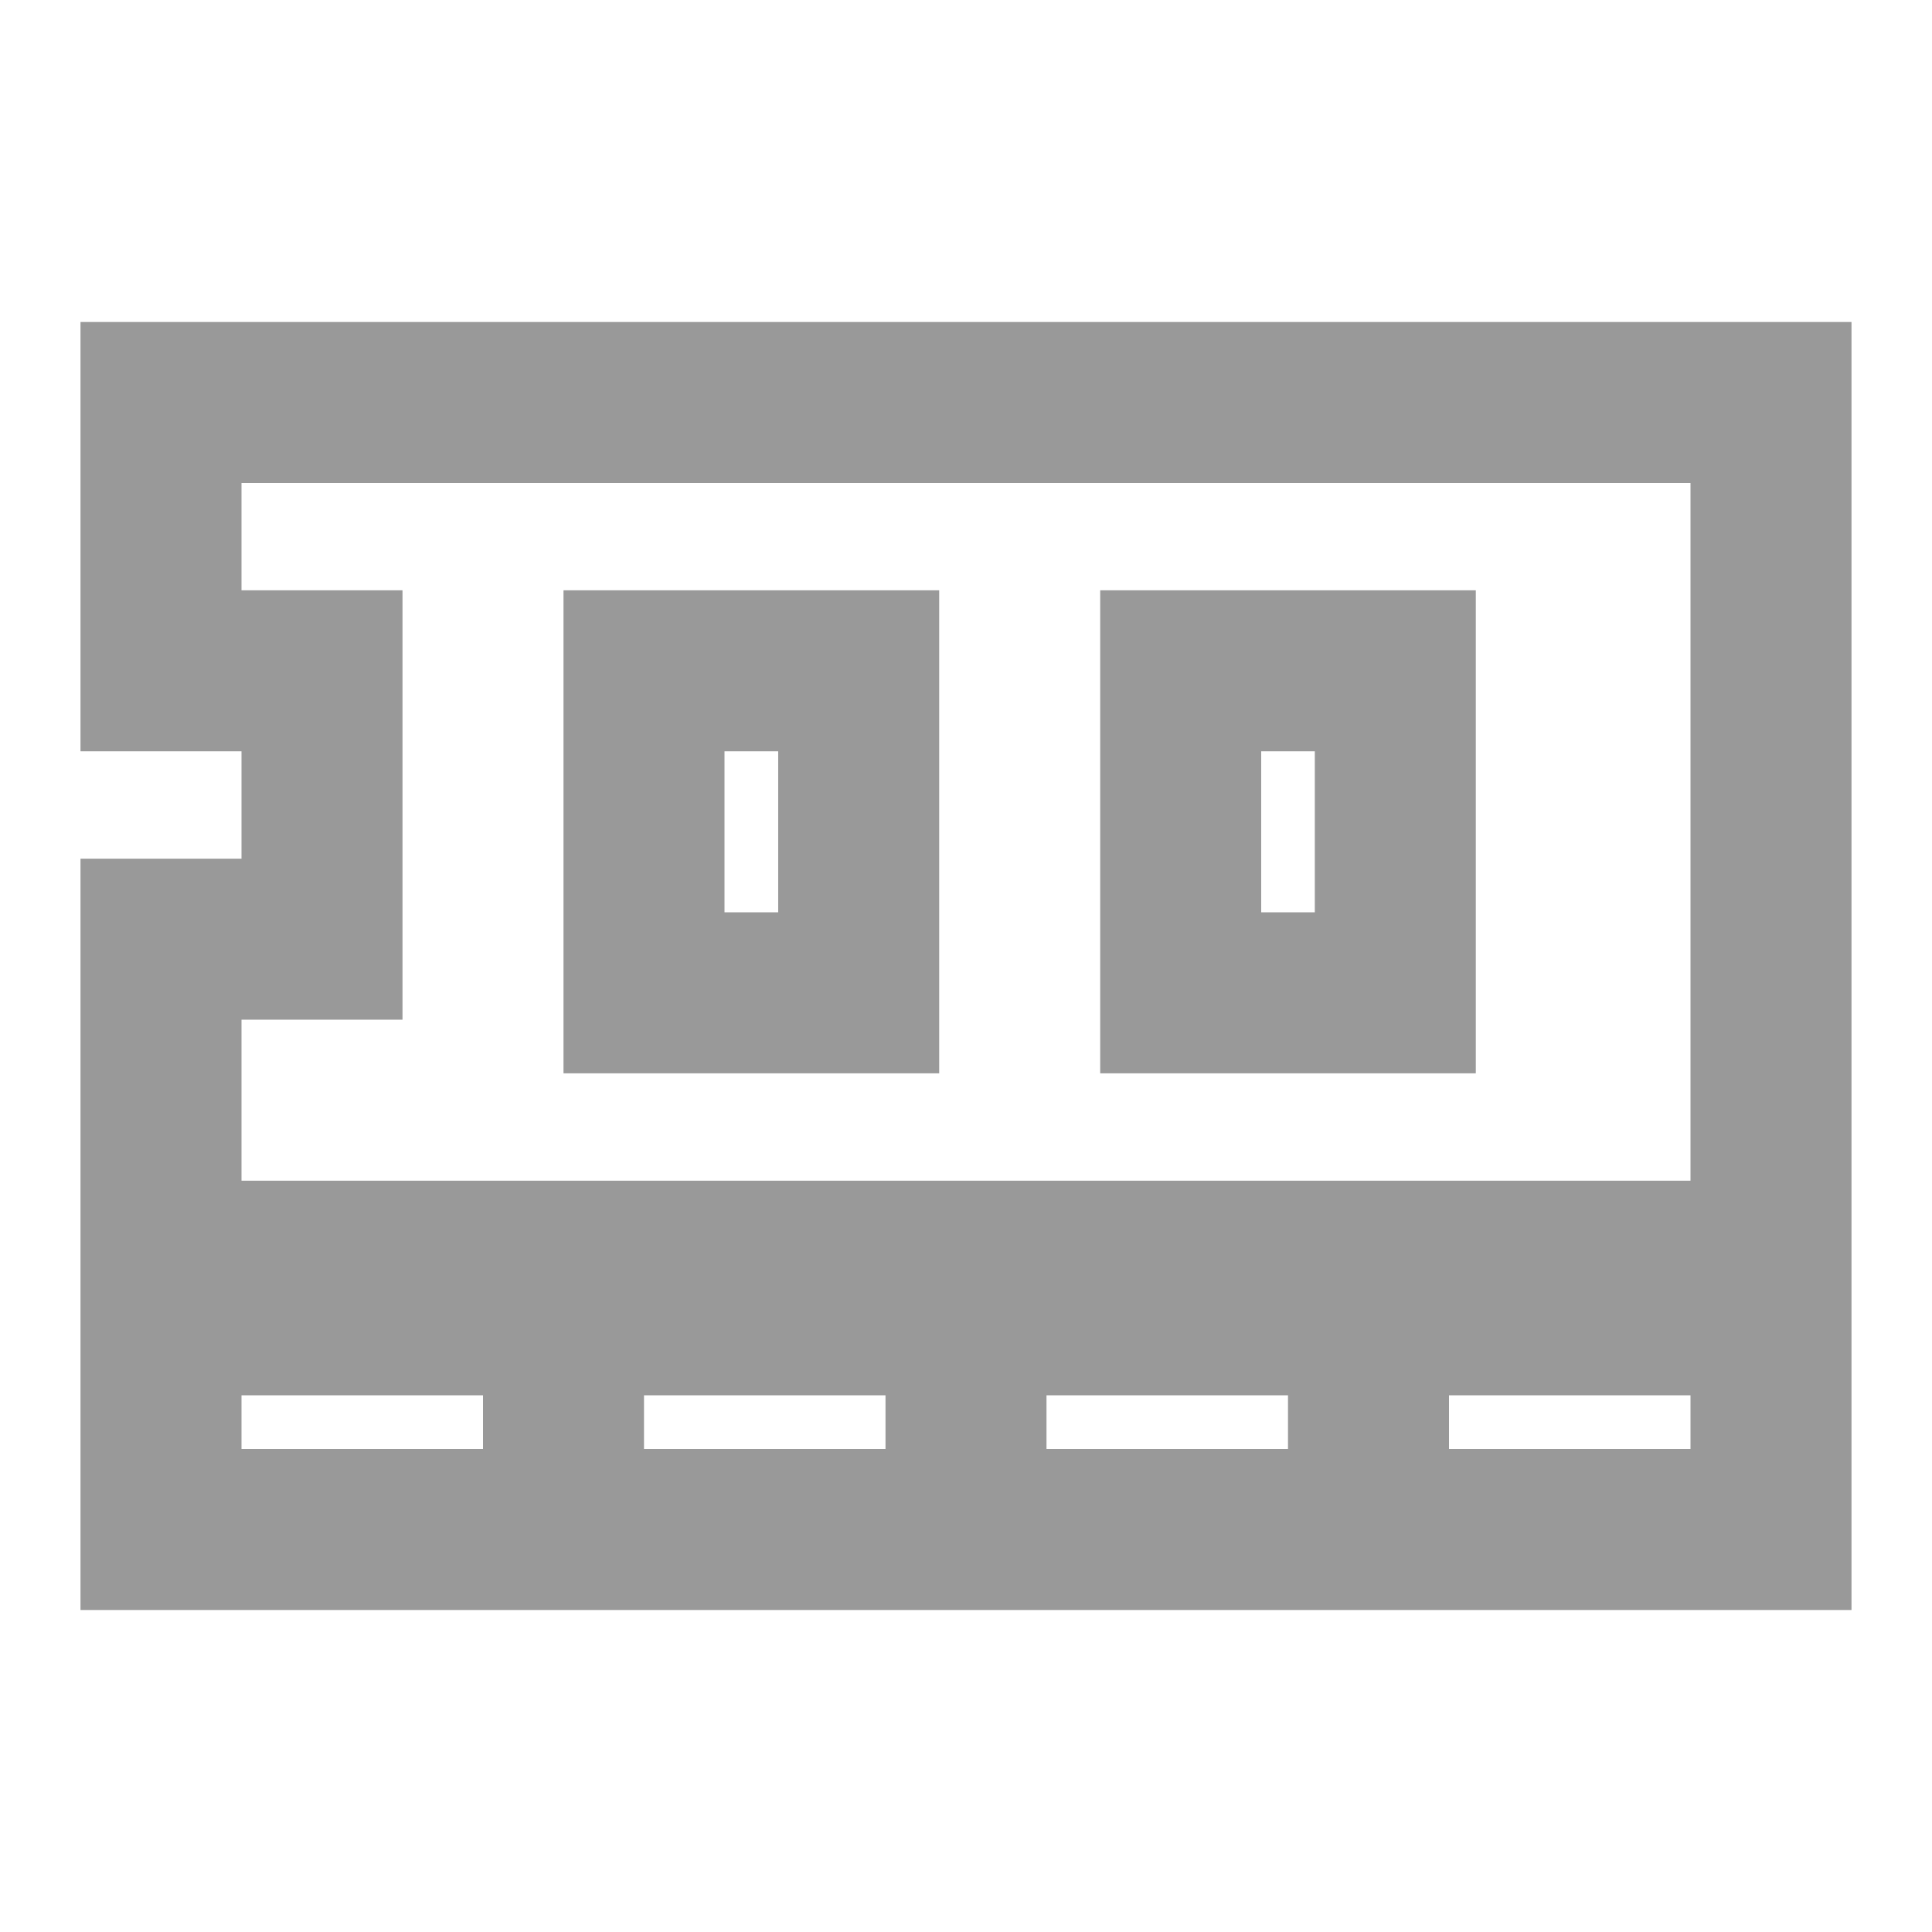 <svg width="24" height="24" viewBox="0 0 24 24" fill="none" xmlns="http://www.w3.org/2000/svg">
<path fill-rule="evenodd" clip-rule="evenodd" d="M23 4H1V9.333H3V10.667H1V15.333V16.667V20H23V16.667V15.333V4ZM5 7.333H3V6H21V14.667H3V12.667H5V7.333ZM11.667 7.333H7V13.333H11.667V7.333ZM9 11.333V9.333H9.667V11.333H9ZM3 17.333V18H6V17.333H3ZM8 17.333V18H11V17.333H8ZM13 17.333V18H16V17.333H13ZM18 17.333V18H21V17.333H18ZM18.333 7.333H13.667V13.333H18.333V7.333ZM15.667 11.333V9.333H16.333V11.333H15.667Z" fill="#999999"/>
</svg>
